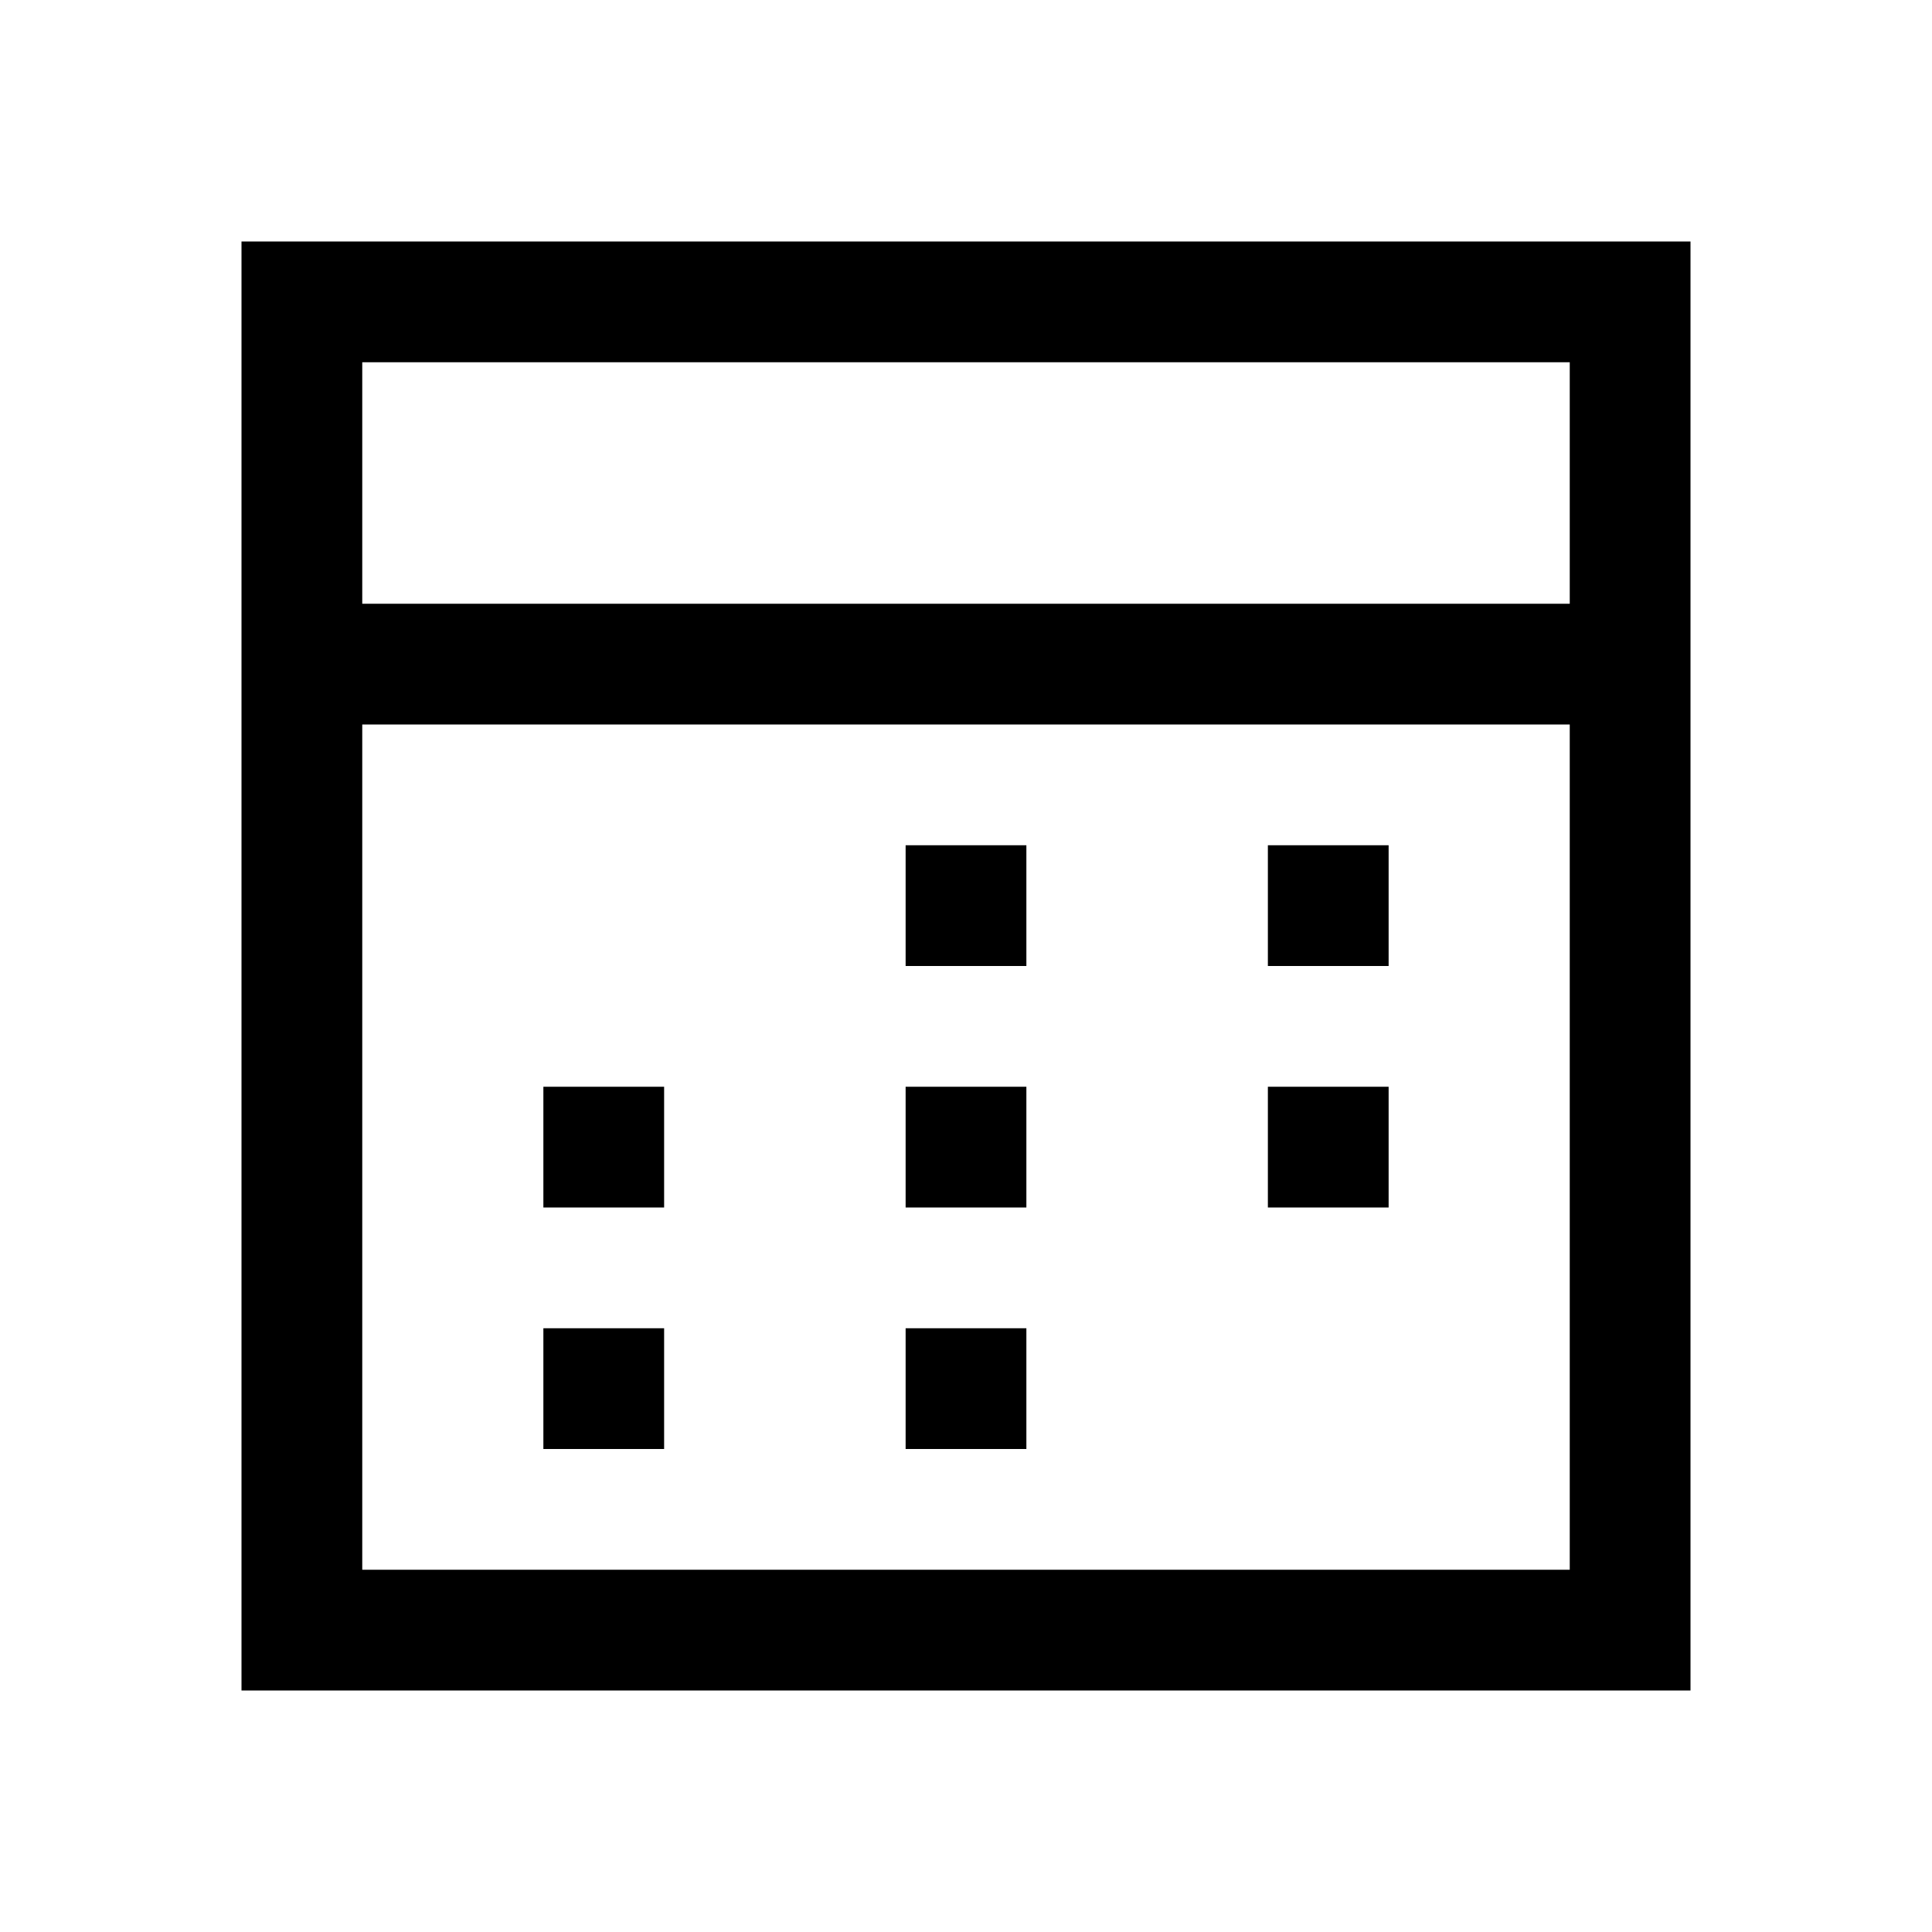 <svg version="1.1" id="Layer_1" xmlns="http://www.w3.org/2000/svg" xmlns:xlink="http://www.w3.org/1999/xlink" x="0px" y="0px"
	 width="32px" height="32px" viewBox="0 0 32 32" enable-background="new 0 0 32 32" xml:space="preserve">
<path d="M26,28h2v-2V6V4h-2H6H4v2v20v2h2H26z M26,6v4H6V6H26z M6,12h20v14H6V12z"/>
<rect x="15" y="22" width="2" height="2"/>
<rect x="9" y="22" width="2" height="2"/>
<rect x="21" y="18" width="2" height="2"/>
<rect x="15" y="18" width="2" height="2"/>
<rect x="9" y="18" width="2" height="2"/>
<rect x="21" y="14" width="2" height="2"/>
<rect x="15" y="14" width="2" height="2"/>
</svg>
